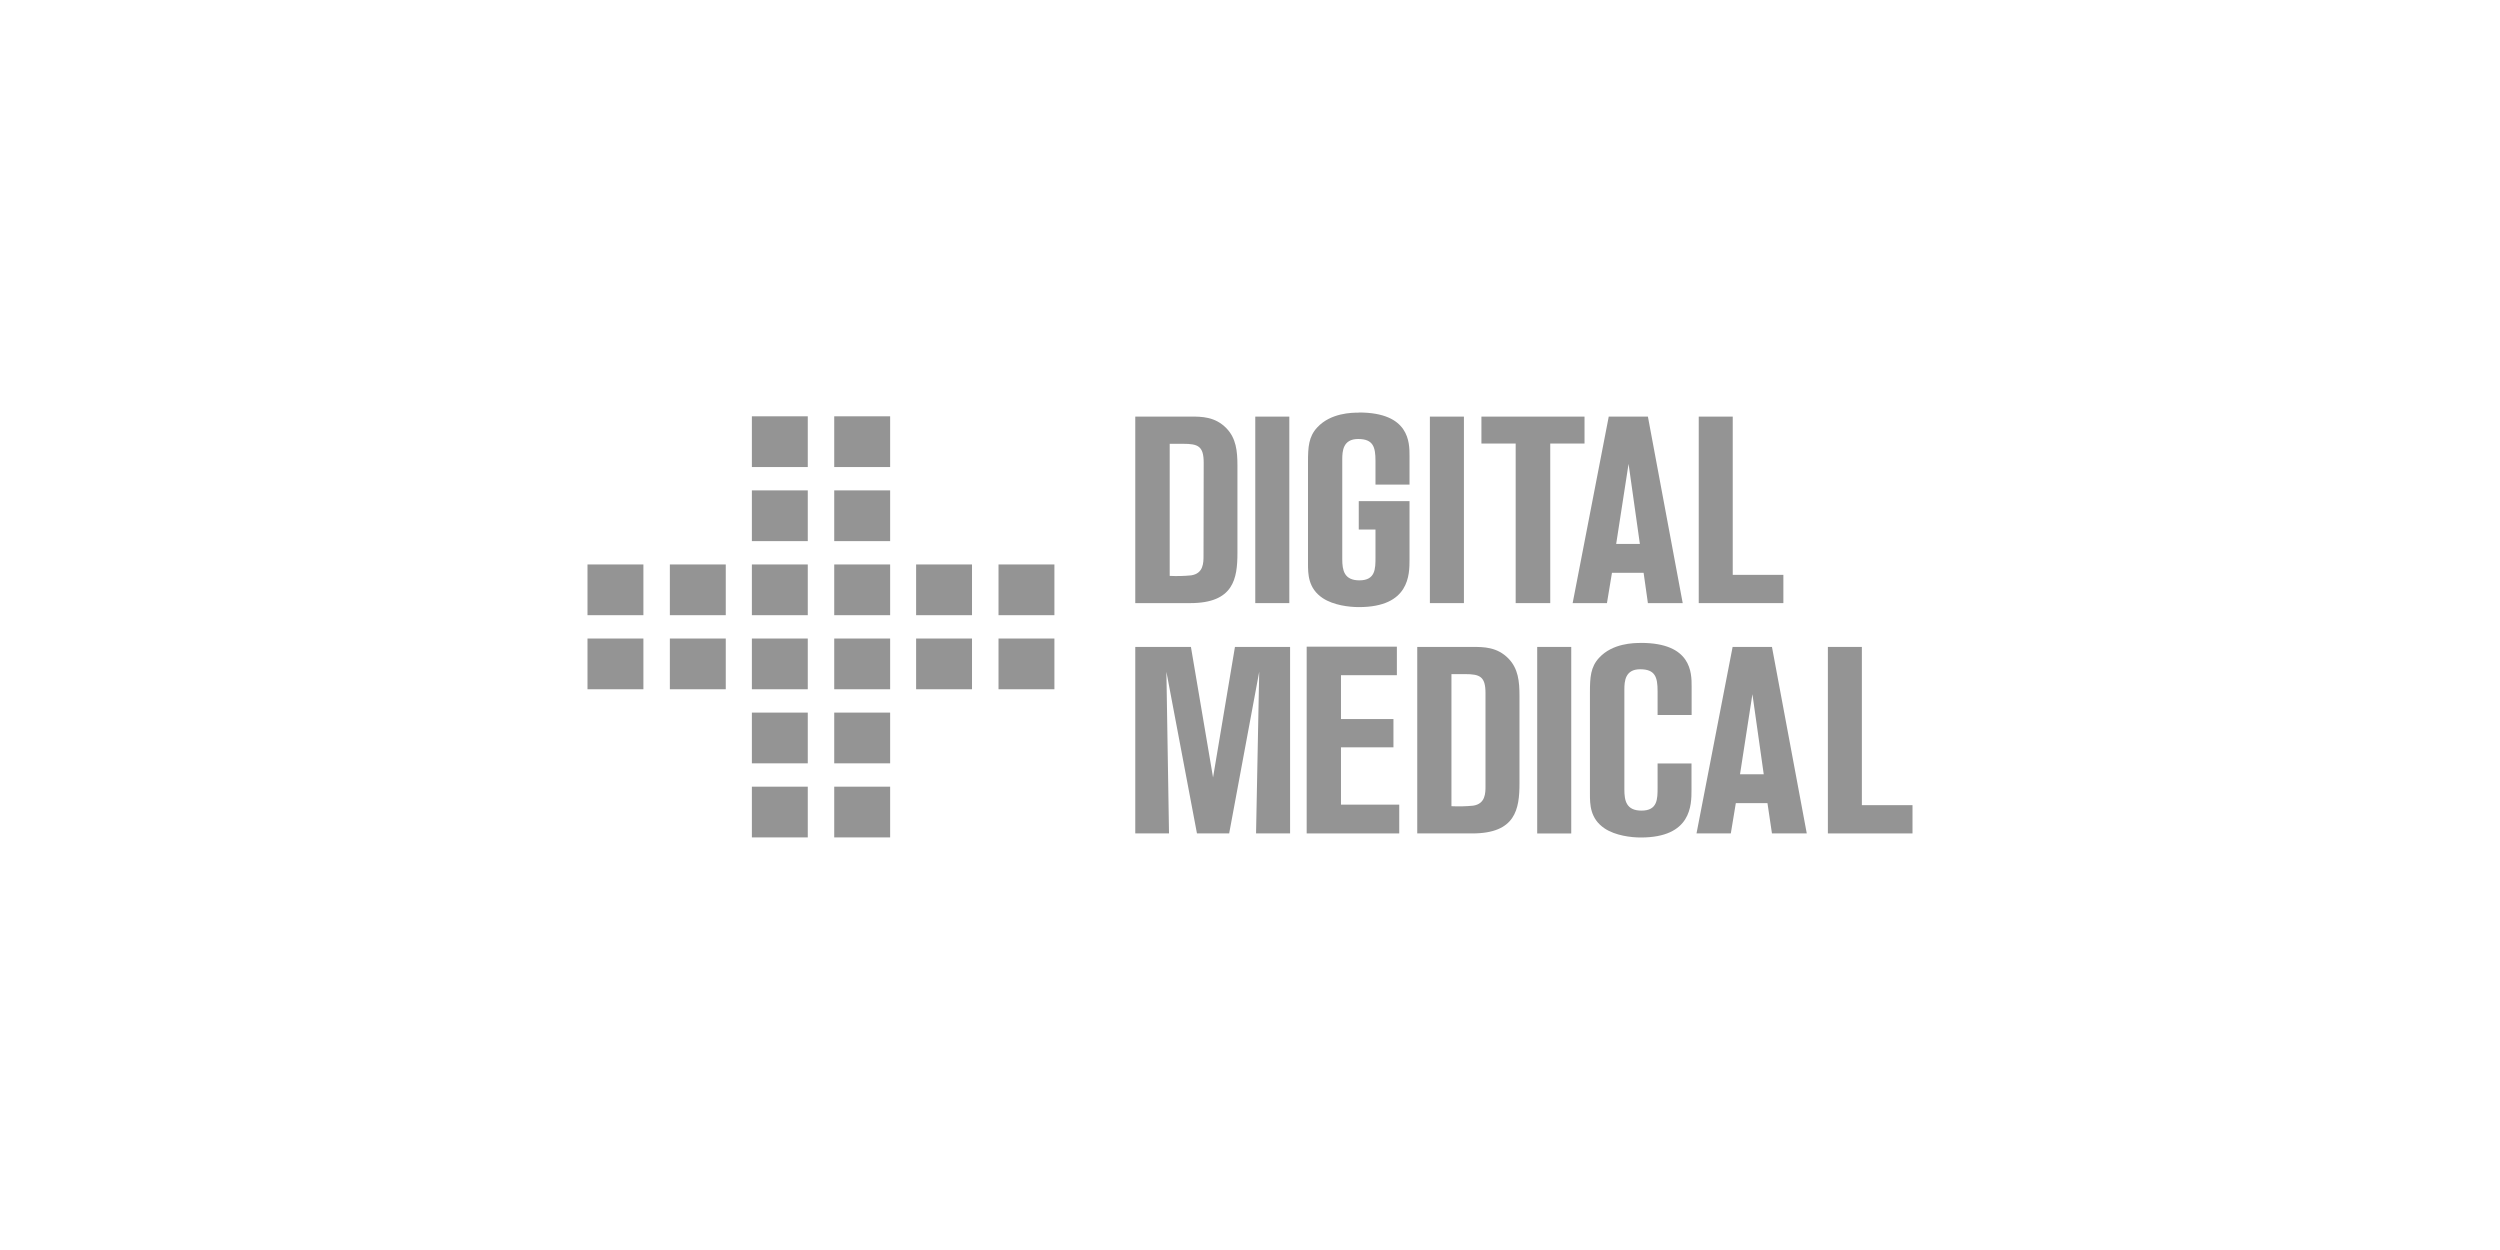 <svg width="200" height="100" viewBox="0 0 200 100" fill="none" xmlns="http://www.w3.org/2000/svg">
<mask id="mask0_2935_235" style="mask-type:alpha" maskUnits="userSpaceOnUse" x="0" y="0" width="200" height="100">
<rect width="200" height="100" fill="#222222"/>
</mask>
<g mask="url(#mask0_2935_235)">
<path d="M108.712 33.01C108.142 33.01 106.455 33.031 105.378 34.195C104.692 34.933 104.64 35.757 104.64 36.966V45.08C104.64 45.905 104.64 47.068 105.82 47.851C106.685 48.422 107.93 48.568 108.712 48.568C112.762 48.568 112.762 45.97 112.762 44.758V40.093H108.701V42.361H110.039V44.589C110.039 45.499 110.039 46.428 108.753 46.428C107.532 46.428 107.381 45.624 107.381 44.737V36.747C107.381 36.072 107.446 35.12 108.65 35.12C109.854 35.12 110.039 35.753 110.039 36.876V38.767H112.762V36.463C112.762 35.407 112.762 33 108.712 33V33.01Z" fill="#949494"/>
<path fill-rule="evenodd" clip-rule="evenodd" d="M90.822 33.326H95.24C96.124 33.326 97.201 33.326 98.11 34.257C98.889 35.061 98.995 36.075 98.995 37.257V44.232C98.995 46.303 98.683 48.249 95.222 48.249H90.822V33.326ZM95.291 46.029C96.282 45.88 96.282 45.014 96.282 44.467L96.296 37.024C96.296 35.694 95.853 35.504 94.653 35.504H93.576V46.071C94.148 46.099 94.721 46.085 95.291 46.029Z" fill="#949494"/>
<path d="M100.422 33.329H103.145V48.249H100.422V33.329Z" fill="#949494"/>
<path d="M114.391 33.329H117.114V48.249H114.391V33.329Z" fill="#949494"/>
<path d="M118.514 33.329V35.483H121.254V48.249H124.019V35.483H126.762V33.329H118.514Z" fill="#949494"/>
<path fill-rule="evenodd" clip-rule="evenodd" d="M125.812 48.249L128.7 33.326H131.832L134.617 48.249H131.832L131.489 45.825H128.957L128.556 48.249H125.812ZM131.19 43.515L130.285 37.111L129.294 43.515H131.19Z" fill="#949494"/>
<path d="M135.899 33.329V48.249H142.67V45.988H138.619V33.329H135.899Z" fill="#949494"/>
<path d="M97.044 62.196L98.796 51.754H103.207V66.674H100.484L100.737 53.742L98.333 66.674H95.757L93.312 53.742L93.521 66.674H90.822V51.754H95.274L97.044 62.196Z" fill="#949494"/>
<path d="M104.534 51.733V66.674H111.939V64.371H107.278V59.786H111.476V57.524H107.278V54.016H111.75V51.733H104.534Z" fill="#949494"/>
<path fill-rule="evenodd" clip-rule="evenodd" d="M113.379 51.754H117.807C118.692 51.754 119.769 51.754 120.675 52.682C121.457 53.486 121.559 54.501 121.559 55.685V62.66C121.559 64.731 121.247 66.674 117.787 66.674H113.379V51.754ZM117.848 64.454C118.84 64.309 118.84 63.44 118.84 62.892V55.453C118.84 54.12 118.397 53.929 117.193 53.929H116.116V64.496C116.694 64.524 117.273 64.51 117.848 64.454Z" fill="#949494"/>
<path d="M125.699 51.754H122.976V66.678H125.699V51.754Z" fill="#949494"/>
<path d="M127.932 52.62C129.009 51.456 130.696 51.436 131.266 51.436L131.276 51.432C135.33 51.432 135.33 53.839 135.33 54.895V57.199H132.607V55.297C132.607 54.175 132.418 53.541 131.214 53.541C130.01 53.541 129.949 54.494 129.949 55.169V63.159C129.949 64.046 130.096 64.849 131.321 64.849C132.607 64.849 132.607 63.921 132.607 63.01V61.078H135.32V63.19C135.32 64.399 135.32 67 131.266 67C130.487 67 129.242 66.851 128.378 66.28C127.195 65.493 127.195 64.333 127.195 63.509V55.391C127.195 54.182 127.246 53.358 127.932 52.62Z" fill="#949494"/>
<path fill-rule="evenodd" clip-rule="evenodd" d="M138.609 51.754L135.721 66.674H138.465L138.866 64.25H141.397L141.757 66.674H144.542L141.757 51.754H138.609ZM140.193 55.536L141.099 61.94H139.202L140.193 55.536Z" fill="#949494"/>
<path d="M146.23 66.674V51.754H148.949V64.413H153V66.674H146.23Z" fill="#949494"/>
<path d="M64.622 33.305H60.15V37.364H64.622V33.305Z" fill="#949494"/>
<path d="M66.738 33.305H71.211V37.364H66.738V33.305Z" fill="#949494"/>
<path d="M64.622 39.231H60.15V43.29H64.622V39.231Z" fill="#949494"/>
<path d="M66.738 39.231H71.211V43.29H66.738V39.231Z" fill="#949494"/>
<path d="M64.622 45.157H60.15V49.215H64.622V45.157Z" fill="#949494"/>
<path d="M66.738 45.157H71.211V49.215H66.738V45.157Z" fill="#949494"/>
<path d="M64.622 51.082H60.15V55.141H64.622V51.082Z" fill="#949494"/>
<path d="M66.738 51.082H71.211V55.141H66.738V51.082Z" fill="#949494"/>
<path d="M51.472 45.157H47V49.215H51.472V45.157Z" fill="#949494"/>
<path d="M53.589 45.157H58.061V49.215H53.589V45.157Z" fill="#949494"/>
<path d="M51.472 51.082H47V55.141H51.472V51.082Z" fill="#949494"/>
<path d="M53.589 51.082H58.061V55.141H53.589V51.082Z" fill="#949494"/>
<path d="M77.761 45.157H73.289V49.215H77.761V45.157Z" fill="#949494"/>
<path d="M79.881 45.157H84.353V49.215H79.881V45.157Z" fill="#949494"/>
<path d="M77.761 51.082H73.289V55.141H77.761V51.082Z" fill="#949494"/>
<path d="M79.881 51.082H84.353V55.141H79.881V51.082Z" fill="#949494"/>
<path d="M64.622 57.008H60.15V61.067H64.622V57.008Z" fill="#949494"/>
<path d="M66.738 57.008H71.211V61.067H66.738V57.008Z" fill="#949494"/>
<path d="M64.622 62.934H60.15V66.993H64.622V62.934Z" fill="#949494"/>
<path d="M66.738 62.934H71.211V66.993H66.738V62.934Z" fill="#949494"/>
</g>
</svg>
